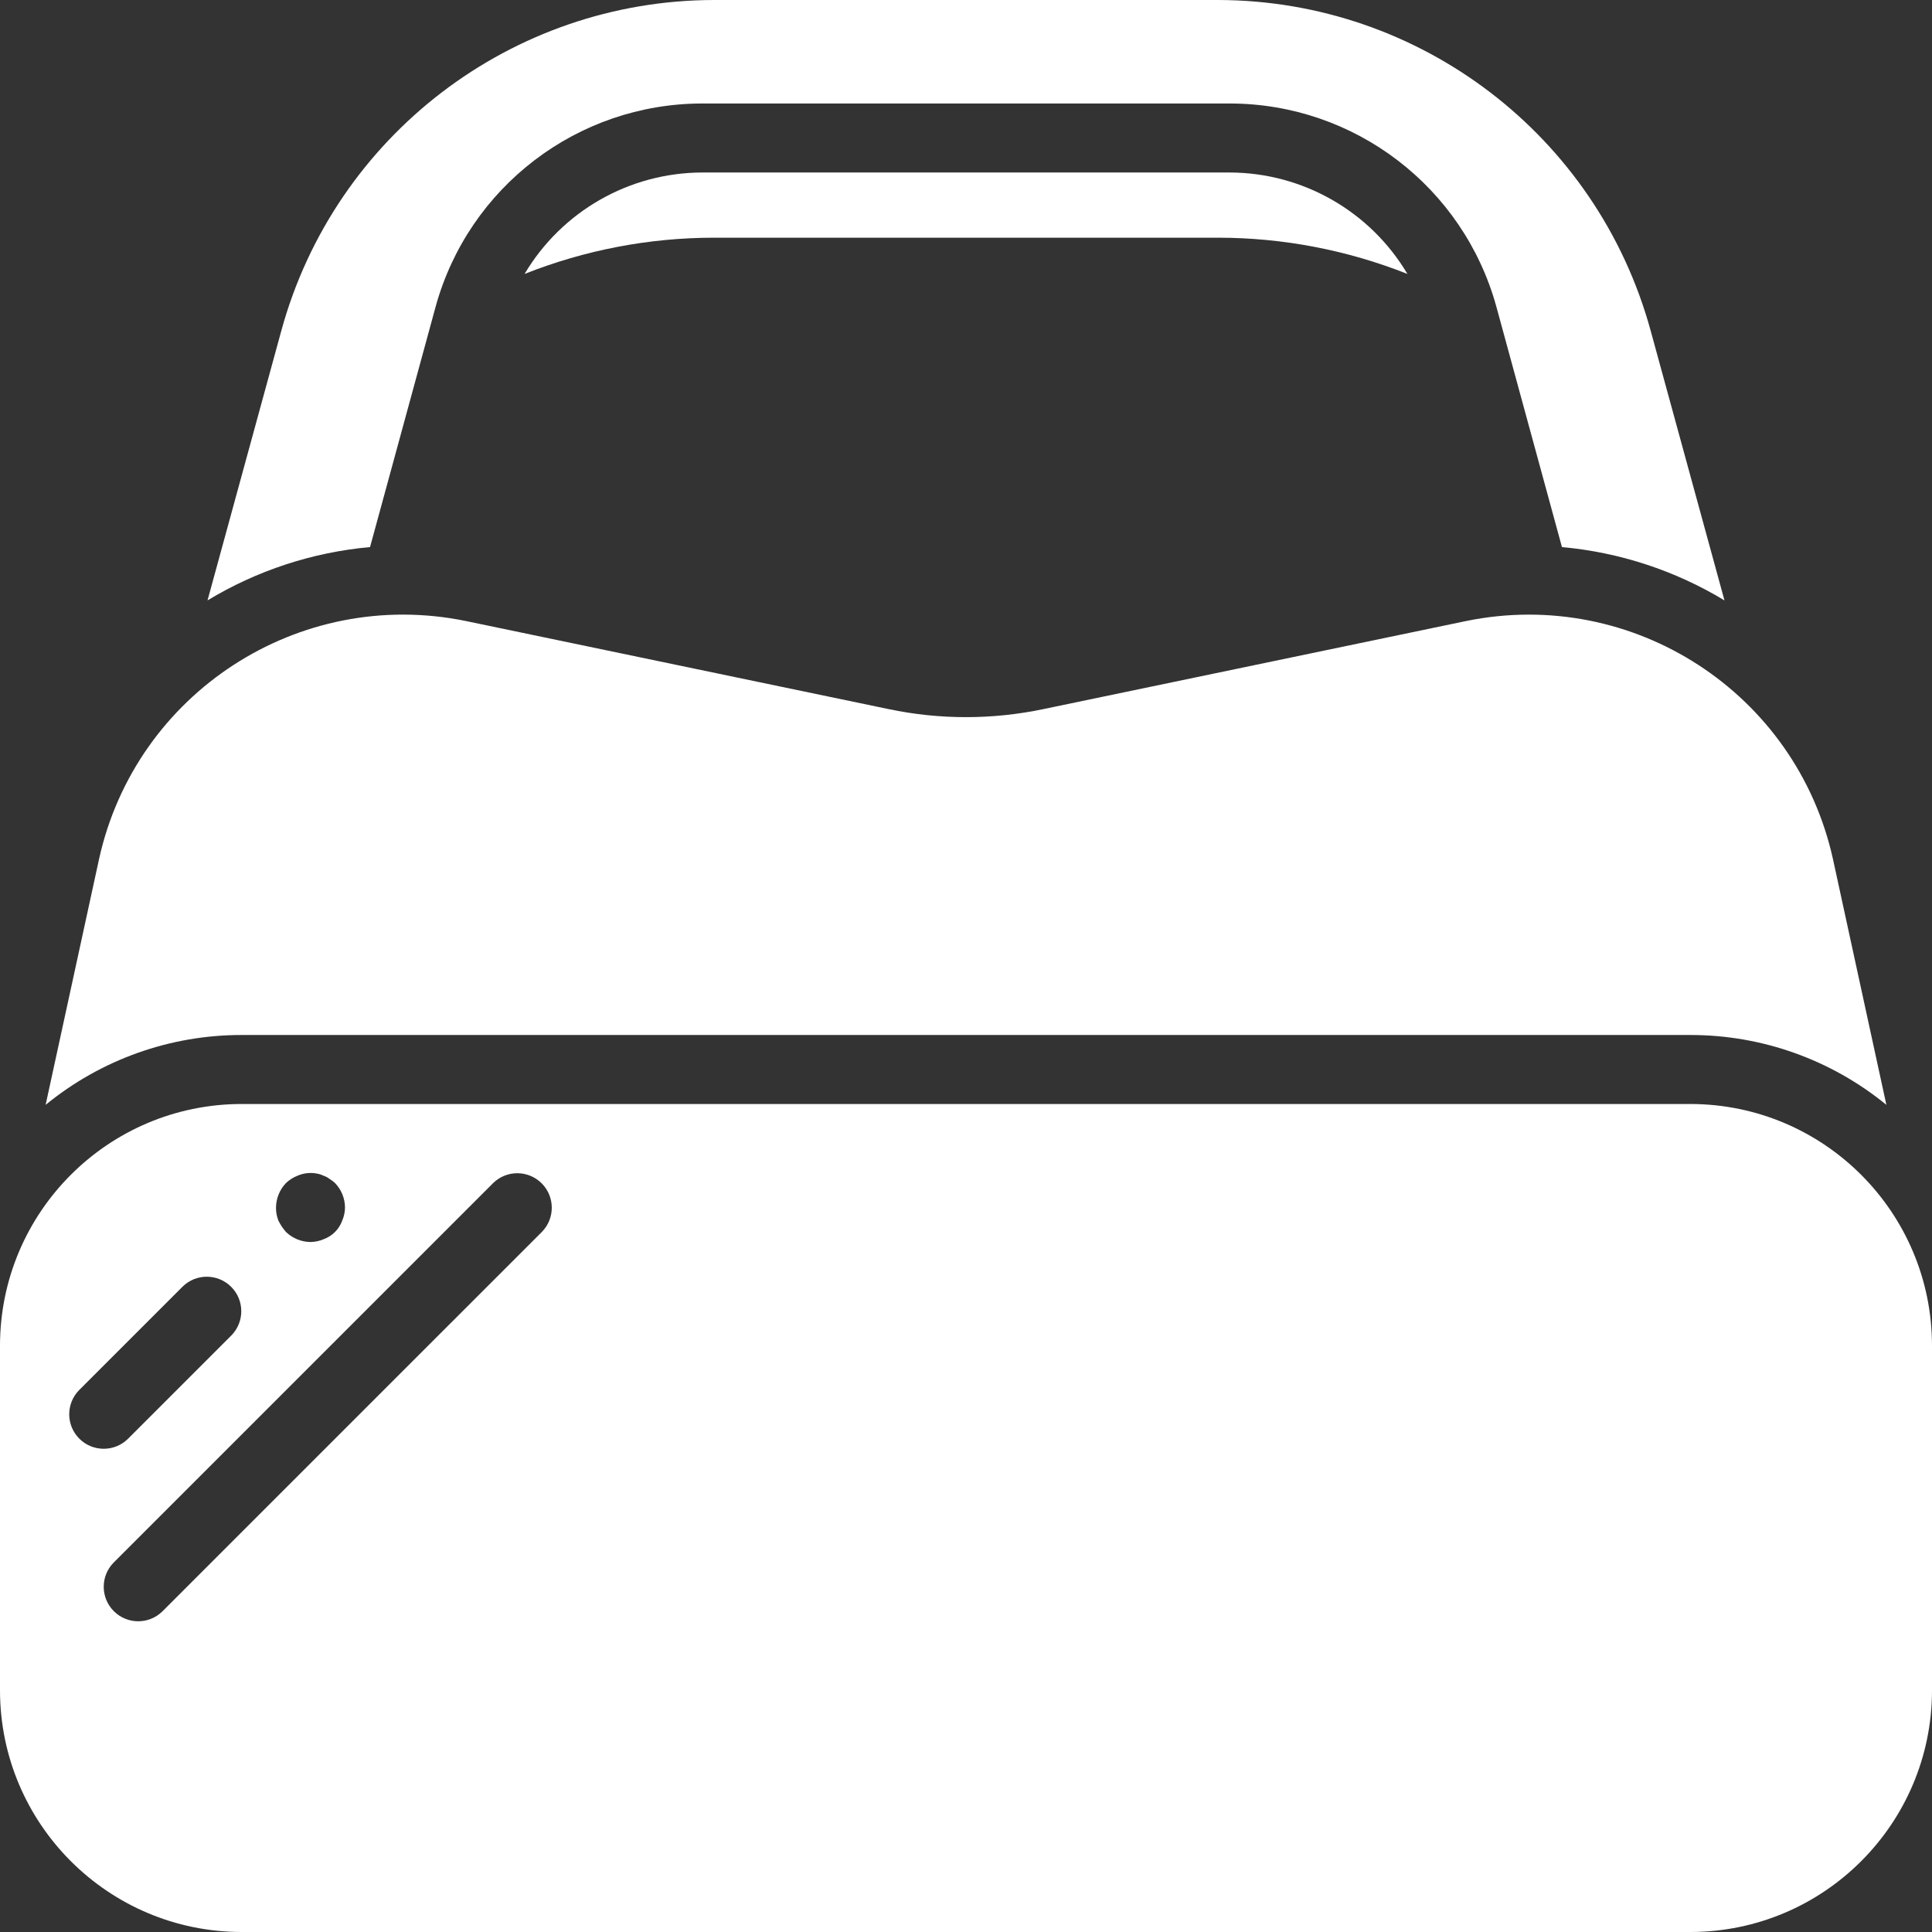 <svg xmlns="http://www.w3.org/2000/svg" xmlns:xlink="http://www.w3.org/1999/xlink" id="Capa_1" width="512" height="512" x="0" y="0" enable-background="new 0 0 512 512" version="1.1" viewBox="0 0 512 512" xml:space="preserve"><rect x="0" y="0" width="512" height="512" fill="#333333" stroke="none"/><g><g><g><g><path fill="#FFF" d="M186.054,45.714c-19.315,0.065-37.176,10.273-47.036,26.883c15.962-6.334,32.979-9.593,50.152-9.606H322.83 c17.172,0.013,34.188,3.272,50.15,9.605c-9.859-16.609-27.719-26.816-47.034-26.882H186.054z" class="active-path" data-old_color="#000000" data-original="#000000"/><path fill="#FFF" d="M115.429,81.339c8.733-31.812,37.636-53.875,70.625-53.911h139.893c32.992,0.036,61.896,22.103,70.625,53.92 l17.364,63.638c15.243,1.375,29.972,6.206,43.068,14.125l-19.566-71.487C423.294,35.963,376.394,0.105,322.83,0H189.17 C135.609,0.104,88.71,35.958,74.562,87.616l-19.565,71.493c13.095-7.922,27.825-12.754,43.068-14.129L115.429,81.339z" class="active-path" data-old_color="#000000" data-original="#000000"/><path fill="#FFF" d="M448,274.286c18.922-0.013,37.265,6.528,51.91,18.511l-14.16-65.145c-9.737-44.037-53.002-72.119-97.188-63.08 L276.509,187.92c-13.525,2.839-27.493,2.839-41.018,0l-112.053-23.348c-44.191-9.05-87.466,19.041-97.188,63.089l-14.158,65.136 C26.736,280.813,45.078,274.273,64,274.286H448z" class="active-path" data-old_color="#000000" data-original="#000000"/><path fill="#FFF" d="M448,292.571H64c-35.328,0.043-63.957,28.672-64,64V448c0.043,35.329,28.672,63.957,64,64h384 c35.329-0.043,63.957-28.671,64-64v-91.429C511.957,321.243,483.329,292.614,448,292.571z M75.794,313.509 c0.874-0.827,1.898-1.479,3.018-1.92c1.667-0.733,3.521-0.927,5.304-0.554c0.571,0.105,1.125,0.291,1.643,0.554 c0.562,0.18,1.088,0.458,1.554,0.821c0.525,0.315,1.016,0.683,1.465,1.099c1.685,1.743,2.634,4.067,2.651,6.491 c-0.015,1.194-0.263,2.374-0.732,3.473c-0.832,2.296-2.641,4.105-4.937,4.937c-1.099,0.469-2.279,0.718-3.474,0.733 c-2.424-0.017-4.748-0.967-6.491-2.651c-0.803-0.912-1.482-1.927-2.018-3.018c-0.437-1.105-0.653-2.285-0.634-3.474 C73.174,317.579,74.122,315.26,75.794,313.509z M21.023,381.263c-3.547-3.547-3.573-9.29-0.058-12.87l27.429-27.429 c3.579-3.515,9.322-3.489,12.87,0.058c3.547,3.547,3.573,9.29,0.058,12.87l-27.429,27.429 C30.313,384.836,24.57,384.81,21.023,381.263z M143.607,326.464L43.035,427.035c-3.579,3.515-9.322,3.489-12.87-0.058 c-3.547-3.547-3.573-9.29-0.058-12.87l100.571-100.571c3.579-3.515,9.322-3.489,12.87,0.058 C147.096,317.142,147.122,322.885,143.607,326.464z" class="active-path" data-old_color="#000000" data-original="#000000"/></g></g></g></g></svg>